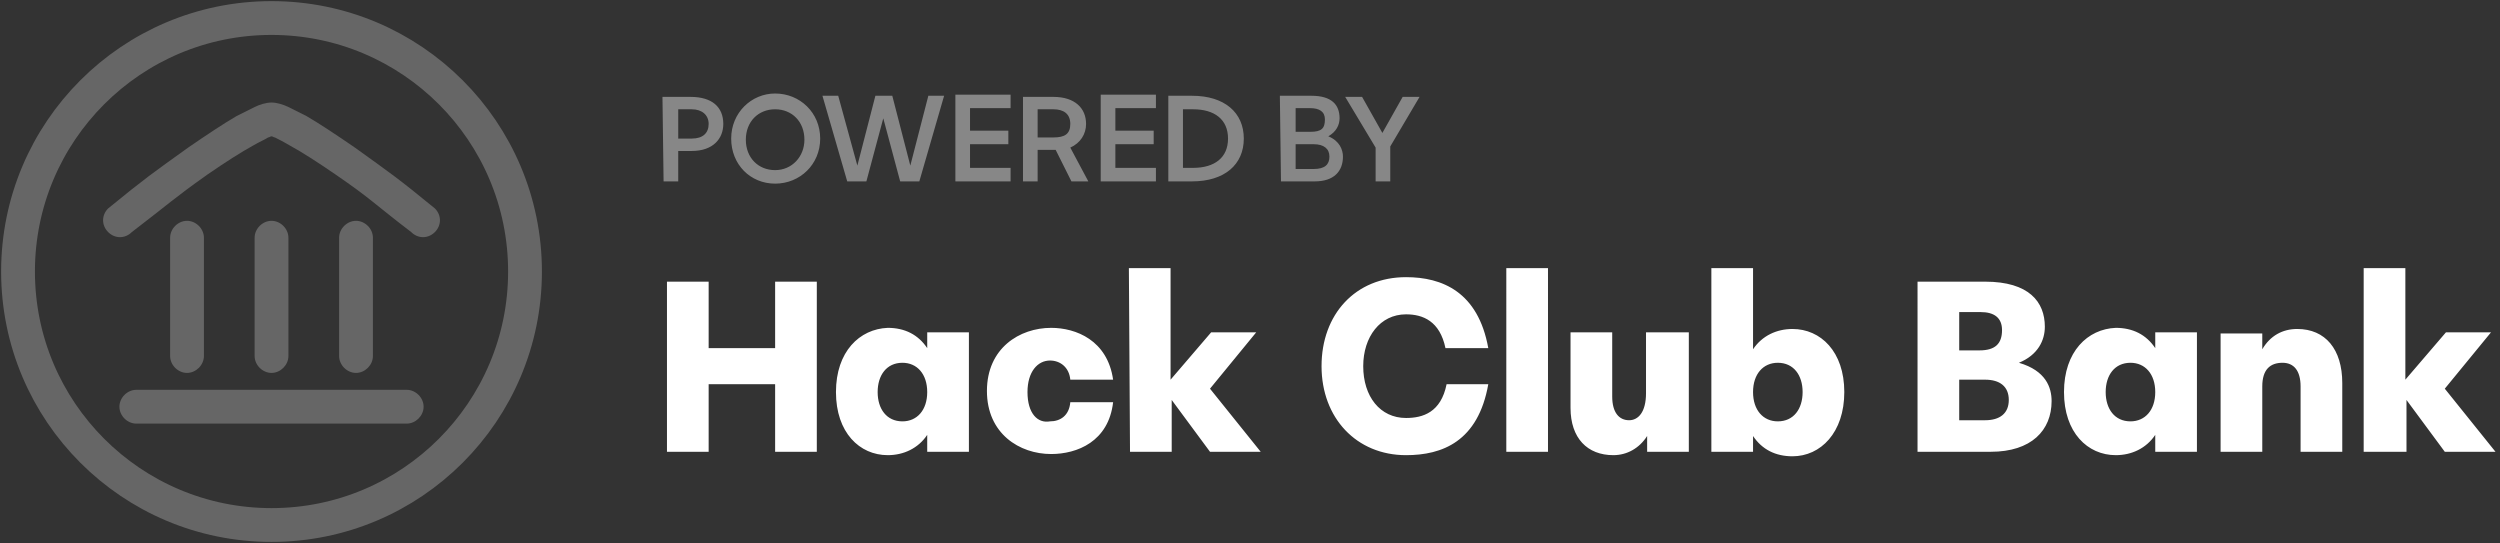 <?xml version="1.0" encoding="utf-8"?>
<!-- Generator: Adobe Illustrator 25.0.0, SVG Export Plug-In . SVG Version: 6.00 Build 0)  -->
<svg version="1.1" id="Layer_1" xmlns="http://www.w3.org/2000/svg" xmlns:xlink="http://www.w3.org/1999/xlink" x="0px" y="0px"
	 viewBox="0 0 221.9 48.2" style="enable-background:new 0 0 221.9 48.2;" xml:space="preserve">
<rect x="0" y="0" width="221.9" height="48.2" fill="#333333" stroke="none"/>
<style type="text/css">
	.st0{clip-path:url(#SVGID_2_);}
	.st1{fill:#878787;}
	.st2{fill:#FFFFFF;}
	.st3{fill:none;stroke:#666666;stroke-width:3;}
	.st4{fill:#666666;}
	.st5{fill-rule:evenodd;clip-rule:evenodd;fill:#666666;}
</style>
<g>
	<g>
		<defs>
			<rect id="SVGID_1_" x="-11.9" y="-7.9" width="256" height="64"/>
		</defs>
		<clipPath id="SVGID_2_">
			<use xlink:href="#SVGID_1_"  style="overflow:visible;"/>
		</clipPath>
		<g class="st0">
			<path class="st1" d="M58.9,16.1h1.3v-2.7h1.2c1.9,0,2.8-1.1,2.8-2.4c0-1.5-1-2.4-2.9-2.4h-2.5L58.9,16.1L58.9,16.1z M61.4,9.7
				c0.9,0,1.5,0.5,1.5,1.3s-0.5,1.3-1.5,1.3h-1.2V9.7C60.2,9.7,61.4,9.7,61.4,9.7z M68.8,16.3c2.2,0,4-1.7,4-4s-1.8-4-4-4
				c-2.1,0-3.9,1.7-3.9,4S66.6,16.3,68.8,16.3z M68.8,15.1c-1.5,0-2.6-1.1-2.6-2.7s1.1-2.7,2.6-2.7s2.6,1.1,2.6,2.7
				C71.4,13.9,70.3,15.1,68.8,15.1z M74.4,8.5H73l2.2,7.6h1.7l1.5-5.6l1.5,5.6h1.7l2.2-7.6h-1.4l-1.6,6.2l-1.6-6.2h-1.5l-1.6,6.2
				L74.4,8.5z M84.8,16.1h4.9v-1.2h-3.6v-2.1h3.4v-1.2h-3.4v-2h3.6V8.4h-4.9V16.1z M90.8,16.1h1.3v-2.8h1.6l1.4,2.8h1.5l-1.6-3
				c0.9-0.4,1.4-1.2,1.4-2.1c0-1.4-1-2.4-2.9-2.4h-2.7C90.8,8.6,90.8,16.1,90.8,16.1z M93.5,9.7c0.9,0,1.5,0.4,1.5,1.3
				s-0.5,1.2-1.5,1.2h-1.4V9.7H93.5z M97.7,16.1h4.9v-1.2H99v-2.1h3.4v-1.2H99v-2h3.6V8.4h-4.9V16.1z M103.7,16.1h2.1
				c2.9,0,4.6-1.5,4.6-3.8s-1.7-3.8-4.6-3.8h-2.1V16.1z M105.9,14.9H105V9.7h0.9c1.9,0,3.1,0.9,3.1,2.6S107.8,14.9,105.9,14.9z
				 M113.7,16.1h3c1.7,0,2.5-0.9,2.5-2.2c0-0.6-0.3-1.4-1.3-1.8c0.7-0.4,1-1,1-1.6c0-1.2-0.7-2-2.5-2h-2.8L113.7,16.1L113.7,16.1z
				 M116.3,9.6c0.8,0,1.3,0.3,1.3,1c0,0.8-0.3,1.1-1.3,1.1H115V9.6H116.3z M116.6,12.8c0.9,0,1.4,0.4,1.4,1.1s-0.4,1.1-1.4,1.1H115
				v-2.2H116.6z M122.1,16.1h1.3V13l2.6-4.4h-1.5l-1.8,3.2l-1.8-3.2h-1.5l2.7,4.5V16.1z"/>
			<path class="st2" d="M59.2,40.1h3.7v-6h5.9v6h3.7V25h-3.7v5.9h-5.9V25h-3.7V40.1z M74.2,34.8c0,3.6,2.1,5.6,4.6,5.6
				c1.4,0,2.7-0.6,3.5-1.8v1.5H86V29.5h-3.7v1.4c-0.8-1.2-2-1.8-3.5-1.8C76.3,29.2,74.2,31.2,74.2,34.8z M80.1,32.2
				c1.3,0,2.2,1,2.2,2.6s-0.9,2.6-2.2,2.6c-1.4,0-2.2-1.1-2.2-2.6C77.9,33.3,78.7,32.2,80.1,32.2z M91.2,34.8c0-1.8,0.9-2.8,2-2.8
				c0.9,0,1.7,0.6,1.8,1.7h3.8c-0.5-3.5-3.3-4.6-5.5-4.6c-2.8,0-5.7,1.8-5.7,5.6s2.9,5.6,5.7,5.6c2.3,0,5.1-1.1,5.5-4.6H95
				c-0.1,1.2-0.9,1.7-1.8,1.7C92.1,37.6,91.2,36.7,91.2,34.8z M100.3,40.1h3.7v-4.6l3.4,4.6h4.5l-4.5-5.6l4.1-5h-4l-3.6,4.2v-9.9
				h-3.7L100.3,40.1L100.3,40.1z M128.4,34.1c-0.5,2.5-2.1,3-3.6,3c-2.3,0-3.8-1.9-3.8-4.6c0-2.6,1.5-4.6,3.8-4.6c1.5,0,3,0.6,3.5,3
				h3.8c-0.9-5-4.1-6.3-7.3-6.3c-4.5,0-7.5,3.3-7.5,7.9s3.1,7.9,7.5,7.9c3.2,0,6.4-1.2,7.3-6.3C132.1,34.1,128.4,34.1,128.4,34.1z
				 M133.7,40.1h3.7V23.8h-3.7V40.1z M143.1,29.5h-3.7v6.7c0,2.7,1.5,4.2,3.8,4.2c1.2,0,2.3-0.6,3-1.7v1.4h3.7V29.5h-3.8v5.4
				c0,1.7-0.7,2.4-1.5,2.4c-0.9,0-1.5-0.7-1.5-2.1V29.5z M163.7,34.8c0-3.6-2.1-5.6-4.6-5.6c-1.4,0-2.7,0.6-3.5,1.8v-7.2h-3.7v16.3
				h3.7v-1.4c0.8,1.2,2,1.8,3.5,1.8C161.6,40.5,163.7,38.4,163.7,34.8z M157.8,32.2c1.4,0,2.2,1.1,2.2,2.6s-0.8,2.6-2.2,2.6
				c-1.3,0-2.2-1-2.2-2.6S156.5,32.2,157.8,32.2z M170.2,40.1h6.5c3.6,0,5.4-1.9,5.4-4.5c0-1.2-0.5-2.7-2.9-3.4
				c1.7-0.7,2.3-2,2.3-3.2c0-2.2-1.4-4-5.3-4h-6V40.1z M175.8,27.7c1.2,0,1.9,0.5,1.9,1.6c0,1.2-0.6,1.8-2,1.8h-1.8v-3.4
				C173.9,27.7,175.8,27.7,175.8,27.7z M176.2,33.7c1.3,0,2.1,0.6,2.1,1.8s-0.8,1.8-2.1,1.8h-2.3v-3.6H176.2z M183.2,34.8
				c0,3.6,2.1,5.6,4.6,5.6c1.4,0,2.7-0.6,3.5-1.8v1.5h3.7V29.5h-3.7v1.4c-0.8-1.2-2-1.8-3.5-1.8C185.3,29.2,183.2,31.2,183.2,34.8z
				 M189.1,32.2c1.3,0,2.2,1,2.2,2.6s-0.9,2.6-2.2,2.6c-1.4,0-2.2-1.1-2.2-2.6C186.9,33.3,187.7,32.2,189.1,32.2z M197.1,40.1h3.7
				v-5.8c0-1.5,0.7-2.1,1.8-2.1c1,0,1.6,0.7,1.6,2.1v5.8h3.7V34c0-3-1.5-4.8-4-4.8c-1.3,0-2.4,0.6-3.1,1.8v-1.4h-3.7V40.1z
				 M209.9,40.1h3.7v-4.6l3.4,4.6h4.5l-4.5-5.6l4.1-5h-4l-3.6,4.2v-9.9h-3.7v16.3H209.9z"/>
			<circle class="st3" cx="24.1" cy="24.1" r="22.5"/>
			<path class="st4" d="M10.6,36.1c0-0.8,0.7-1.5,1.5-1.5h24c0.8,0,1.5,0.7,1.5,1.5s-0.7,1.5-1.5,1.5h-24
				C11.3,37.6,10.6,36.9,10.6,36.1z"/>
			<path class="st5" d="M24.1,33.1c-0.8,0-1.5-0.7-1.5-1.5V21.1c0-0.8,0.7-1.5,1.5-1.5s1.5,0.7,1.5,1.5v10.5
				C25.6,32.4,24.9,33.1,24.1,33.1z"/>
			<path class="st5" d="M31.6,33.1c-0.8,0-1.5-0.7-1.5-1.5V21.1c0-0.8,0.7-1.5,1.5-1.5s1.5,0.7,1.5,1.5v10.5
				C33.1,32.4,32.4,33.1,31.6,33.1z"/>
			<path class="st5" d="M16.6,33.1c-0.8,0-1.5-0.7-1.5-1.5V21.1c0-0.8,0.7-1.5,1.5-1.5s1.5,0.7,1.5,1.5v10.5
				C18.1,32.4,17.4,33.1,16.6,33.1z"/>
			<path class="st4" d="M24.1,12.1c0.1,0,0.2,0.1,0.3,0.1c0.4,0.2,0.8,0.4,1.3,0.7c1.1,0.6,2.5,1.5,4.1,2.6c3.2,2.2,3.3,2.5,6.7,5.1
				c0.6,0.6,1.5,0.6,2.1,0s0.6-1.5,0-2.1c-3.3-2.7-3.9-3.1-7.1-5.4c-1.6-1.1-3.1-2.1-4.3-2.8C26.6,10,26,9.7,25.6,9.5
				c-0.4-0.2-1-0.4-1.5-0.4S23,9.3,22.6,9.5c-0.4,0.2-1,0.5-1.6,0.8c-1.2,0.7-2.7,1.7-4.3,2.8c-3.2,2.3-3.8,2.7-7.1,5.4
				C9,19.1,9,20,9.6,20.6s1.5,0.6,2.1,0c3.4-2.6,3.6-2.9,6.7-5.1c1.6-1.1,3-2,4.1-2.6c0.5-0.3,1-0.5,1.3-0.7
				C23.9,12.2,24,12.1,24.1,12.1z"/>
		</g>
	</g>
</g>
</svg>
